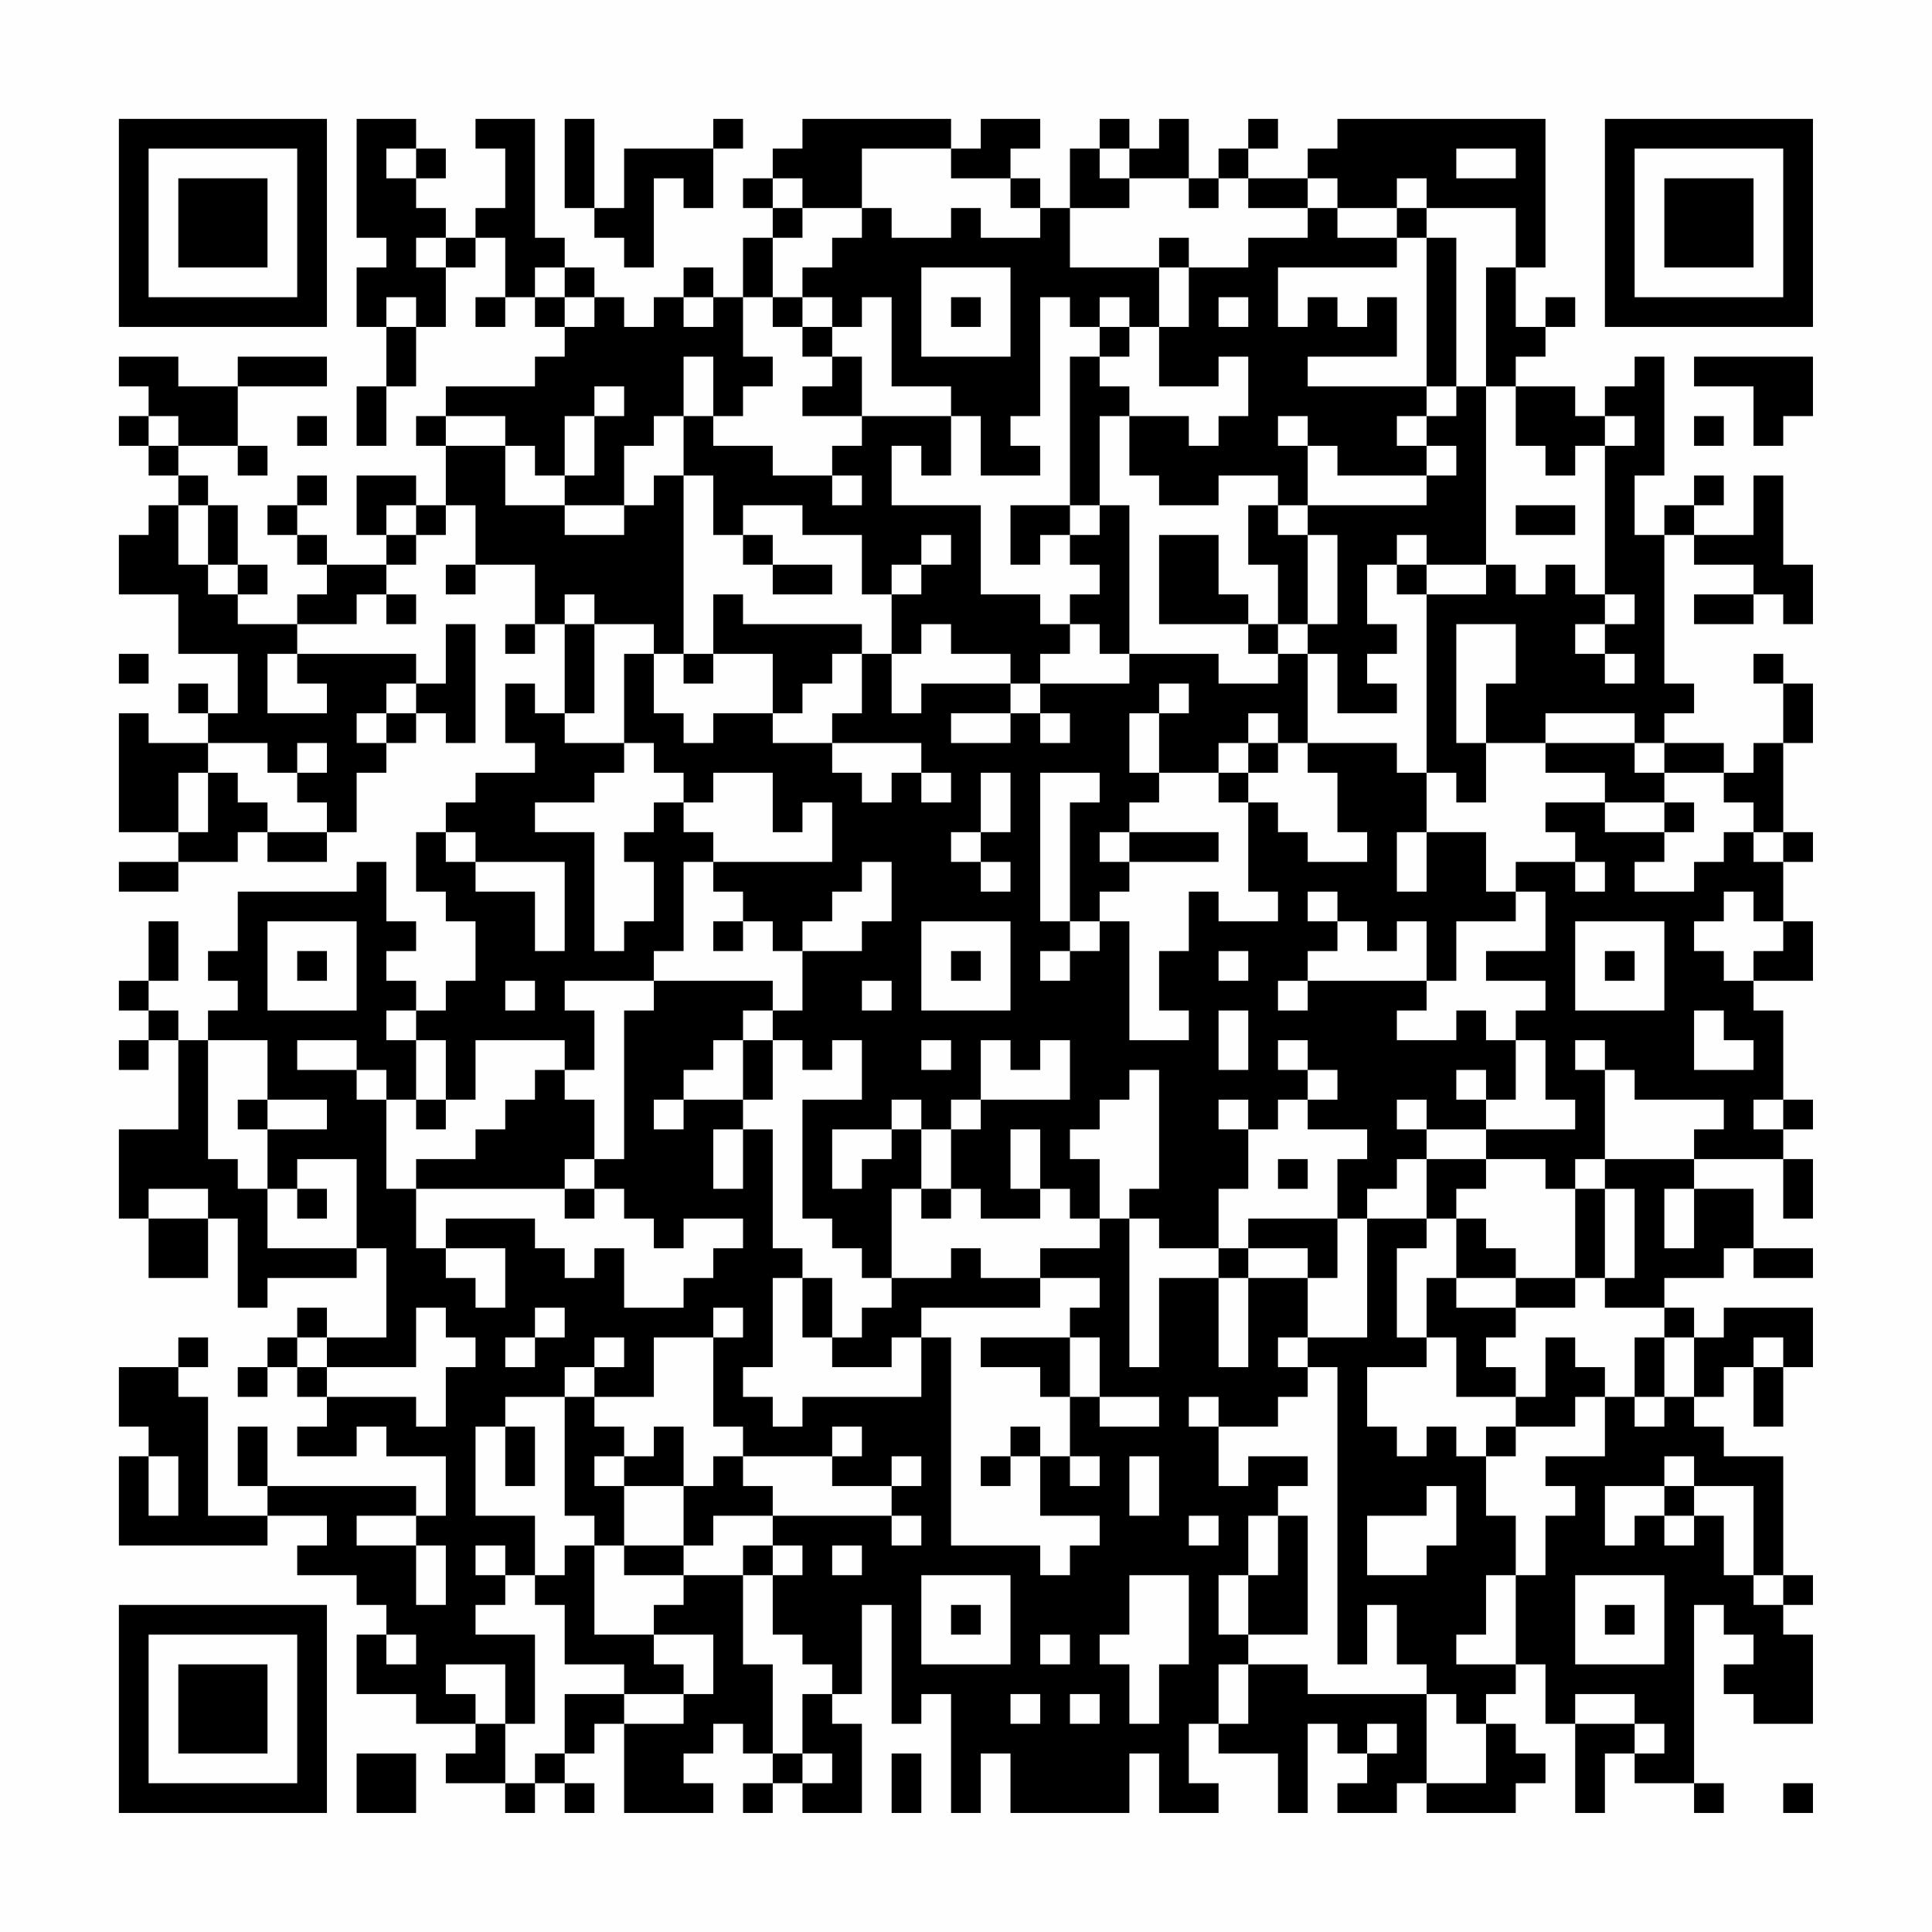 <?xml version="1.0" encoding="UTF-8"?>
<svg xmlns="http://www.w3.org/2000/svg" version="1.1" width="300" height="300" viewBox="0 0 300 300"><rect x="0" y="0" width="300" height="300" fill="#fefefe"/><g transform="scale(4.615)"><g transform="translate(4,4)"><path fill-rule="evenodd" d="M8 0L8 4L9 4L9 5L8 5L8 7L9 7L9 9L8 9L8 11L9 11L9 9L10 9L10 7L11 7L11 5L12 5L12 4L13 4L13 6L12 6L12 7L13 7L13 6L14 6L14 7L15 7L15 8L14 8L14 9L11 9L11 10L10 10L10 11L11 11L11 13L10 13L10 12L8 12L8 14L9 14L9 15L7 15L7 14L6 14L6 13L7 13L7 12L6 12L6 13L5 13L5 14L6 14L6 15L7 15L7 16L6 16L6 17L4 17L4 16L5 16L5 15L4 15L4 13L3 13L3 12L2 12L2 11L4 11L4 12L5 12L5 11L4 11L4 9L7 9L7 8L4 8L4 9L2 9L2 8L0 8L0 9L1 9L1 10L0 10L0 11L1 11L1 12L2 12L2 13L1 13L1 14L0 14L0 16L2 16L2 18L4 18L4 20L3 20L3 19L2 19L2 20L3 20L3 21L1 21L1 20L0 20L0 24L2 24L2 25L0 25L0 26L2 26L2 25L4 25L4 24L5 24L5 25L7 25L7 24L8 24L8 22L9 22L9 21L10 21L10 20L11 20L11 21L12 21L12 17L11 17L11 19L10 19L10 18L6 18L6 17L8 17L8 16L9 16L9 17L10 17L10 16L9 16L9 15L10 15L10 14L11 14L11 13L12 13L12 15L11 15L11 16L12 16L12 15L14 15L14 17L13 17L13 18L14 18L14 17L15 17L15 20L14 20L14 19L13 19L13 21L14 21L14 22L12 22L12 23L11 23L11 24L10 24L10 26L11 26L11 27L12 27L12 29L11 29L11 30L10 30L10 29L9 29L9 28L10 28L10 27L9 27L9 25L8 25L8 26L4 26L4 28L3 28L3 29L4 29L4 30L3 30L3 31L2 31L2 30L1 30L1 29L2 29L2 27L1 27L1 29L0 29L0 30L1 30L1 31L0 31L0 32L1 32L1 31L2 31L2 34L0 34L0 37L1 37L1 39L3 39L3 37L4 37L4 40L5 40L5 39L8 39L8 38L9 38L9 41L7 41L7 40L6 40L6 41L5 41L5 42L4 42L4 43L5 43L5 42L6 42L6 43L7 43L7 44L6 44L6 45L8 45L8 44L9 44L9 45L11 45L11 47L10 47L10 46L5 46L5 44L4 44L4 46L5 46L5 47L3 47L3 43L2 43L2 42L3 42L3 41L2 41L2 42L0 42L0 44L1 44L1 45L0 45L0 48L5 48L5 47L7 47L7 48L6 48L6 49L8 49L8 50L9 50L9 51L8 51L8 53L10 53L10 54L12 54L12 55L11 55L11 56L13 56L13 57L14 57L14 56L15 56L15 57L16 57L16 56L15 56L15 55L16 55L16 54L17 54L17 57L20 57L20 56L19 56L19 55L20 55L20 54L21 54L21 55L22 55L22 56L21 56L21 57L22 57L22 56L23 56L23 57L25 57L25 54L24 54L24 53L25 53L25 50L26 50L26 54L27 54L27 53L28 53L28 57L29 57L29 55L30 55L30 57L34 57L34 55L35 55L35 57L37 57L37 56L36 56L36 54L37 54L37 55L39 55L39 57L40 57L40 54L41 54L41 55L42 55L42 56L41 56L41 57L43 57L43 56L44 56L44 57L47 57L47 56L48 56L48 55L47 55L47 54L46 54L46 53L47 53L47 52L48 52L48 54L49 54L49 57L50 57L50 55L51 55L51 56L53 56L53 57L54 57L54 56L53 56L53 50L54 50L54 51L55 51L55 52L54 52L54 53L55 53L55 54L57 54L57 51L56 51L56 50L57 50L57 49L56 49L56 45L54 45L54 44L53 44L53 43L54 43L54 42L55 42L55 44L56 44L56 42L57 42L57 40L54 40L54 41L53 41L53 40L52 40L52 39L54 39L54 38L55 38L55 39L57 39L57 38L55 38L55 36L53 36L53 35L56 35L56 37L57 37L57 35L56 35L56 34L57 34L57 33L56 33L56 30L55 30L55 29L57 29L57 27L56 27L56 25L57 25L57 24L56 24L56 21L57 21L57 19L56 19L56 18L55 18L55 19L56 19L56 21L55 21L55 22L54 22L54 21L52 21L52 20L53 20L53 19L52 19L52 14L53 14L53 15L55 15L55 16L53 16L53 17L55 17L55 16L56 16L56 17L57 17L57 15L56 15L56 12L55 12L55 14L53 14L53 13L54 13L54 12L53 12L53 13L52 13L52 14L51 14L51 12L52 12L52 8L51 8L51 9L50 9L50 10L49 10L49 9L47 9L47 8L48 8L48 7L49 7L49 6L48 6L48 7L47 7L47 5L48 5L48 0L41 0L41 1L40 1L40 2L38 2L38 1L39 1L39 0L38 0L38 1L37 1L37 2L36 2L36 0L35 0L35 1L34 1L34 0L33 0L33 1L32 1L32 3L31 3L31 2L30 2L30 1L31 1L31 0L29 0L29 1L28 1L28 0L23 0L23 1L22 1L22 2L21 2L21 3L22 3L22 4L21 4L21 6L20 6L20 5L19 5L19 6L18 6L18 7L17 7L17 6L16 6L16 5L15 5L15 4L14 4L14 0L12 0L12 1L13 1L13 3L12 3L12 4L11 4L11 3L10 3L10 2L11 2L11 1L10 1L10 0ZM15 0L15 3L16 3L16 4L17 4L17 5L18 5L18 2L19 2L19 3L20 3L20 1L21 1L21 0L20 0L20 1L17 1L17 3L16 3L16 0ZM9 1L9 2L10 2L10 1ZM25 1L25 3L23 3L23 2L22 2L22 3L23 3L23 4L22 4L22 6L21 6L21 8L22 8L22 9L21 9L21 10L20 10L20 8L19 8L19 10L18 10L18 11L17 11L17 13L15 13L15 12L16 12L16 10L17 10L17 9L16 9L16 10L15 10L15 12L14 12L14 11L13 11L13 10L11 10L11 11L13 11L13 13L15 13L15 14L17 14L17 13L18 13L18 12L19 12L19 18L18 18L18 17L16 17L16 16L15 16L15 17L16 17L16 20L15 20L15 21L17 21L17 22L16 22L16 23L14 23L14 24L16 24L16 28L17 28L17 27L18 27L18 25L17 25L17 24L18 24L18 23L19 23L19 24L20 24L20 25L19 25L19 28L18 28L18 29L15 29L15 30L16 30L16 32L15 32L15 31L12 31L12 33L11 33L11 31L10 31L10 30L9 30L9 31L10 31L10 33L9 33L9 32L8 32L8 31L6 31L6 32L8 32L8 33L9 33L9 36L10 36L10 38L11 38L11 39L12 39L12 40L13 40L13 38L11 38L11 37L14 37L14 38L15 38L15 39L16 39L16 38L17 38L17 40L19 40L19 39L20 39L20 38L21 38L21 37L19 37L19 38L18 38L18 37L17 37L17 36L16 36L16 35L17 35L17 30L18 30L18 29L22 29L22 30L21 30L21 31L20 31L20 32L19 32L19 33L18 33L18 34L19 34L19 33L21 33L21 34L20 34L20 36L21 36L21 34L22 34L22 38L23 38L23 39L22 39L22 42L21 42L21 43L22 43L22 44L23 44L23 43L27 43L27 41L28 41L28 48L31 48L31 49L32 49L32 48L33 48L33 47L31 47L31 45L32 45L32 46L33 46L33 45L32 45L32 43L33 43L33 44L35 44L35 43L33 43L33 41L32 41L32 40L33 40L33 39L31 39L31 38L33 38L33 37L34 37L34 42L35 42L35 39L37 39L37 42L38 42L38 39L40 39L40 41L39 41L39 42L40 42L40 43L39 43L39 44L37 44L37 43L36 43L36 44L37 44L37 46L38 46L38 45L40 45L40 46L39 46L39 47L38 47L38 49L37 49L37 51L38 51L38 52L37 52L37 54L38 54L38 52L40 52L40 53L44 53L44 56L46 56L46 54L45 54L45 53L44 53L44 52L43 52L43 50L42 50L42 52L41 52L41 42L40 42L40 41L42 41L42 37L44 37L44 38L43 38L43 41L44 41L44 42L42 42L42 44L43 44L43 45L44 45L44 44L45 44L45 45L46 45L46 47L47 47L47 49L46 49L46 51L45 51L45 52L47 52L47 49L48 49L48 47L49 47L49 46L48 46L48 45L50 45L50 43L51 43L51 44L52 44L52 43L53 43L53 41L52 41L52 40L50 40L50 39L51 39L51 36L50 36L50 35L53 35L53 34L54 34L54 33L51 33L51 32L50 32L50 31L49 31L49 32L50 32L50 35L49 35L49 36L48 36L48 35L46 35L46 34L49 34L49 33L48 33L48 31L47 31L47 30L48 30L48 29L46 29L46 28L48 28L48 26L47 26L47 25L49 25L49 26L50 26L50 25L49 25L49 24L48 24L48 23L50 23L50 24L52 24L52 25L51 25L51 26L53 26L53 25L54 25L54 24L55 24L55 25L56 25L56 24L55 24L55 23L54 23L54 22L52 22L52 21L51 21L51 20L48 20L48 21L46 21L46 19L47 19L47 17L45 17L45 21L46 21L46 23L45 23L45 22L44 22L44 16L46 16L46 15L47 15L47 16L48 16L48 15L49 15L49 16L50 16L50 17L49 17L49 18L50 18L50 19L51 19L51 18L50 18L50 17L51 17L51 16L50 16L50 11L51 11L51 10L50 10L50 11L49 11L49 12L48 12L48 11L47 11L47 9L46 9L46 5L47 5L47 3L44 3L44 2L43 2L43 3L41 3L41 2L40 2L40 3L38 3L38 2L37 2L37 3L36 3L36 2L34 2L34 1L33 1L33 2L34 2L34 3L32 3L32 5L35 5L35 7L34 7L34 6L33 6L33 7L32 7L32 6L31 6L31 10L30 10L30 11L31 11L31 12L29 12L29 10L28 10L28 9L26 9L26 6L25 6L25 7L24 7L24 6L23 6L23 5L24 5L24 4L25 4L25 3L26 3L26 4L28 4L28 3L29 3L29 4L31 4L31 3L30 3L30 2L28 2L28 1ZM45 1L45 2L47 2L47 1ZM40 3L40 4L38 4L38 5L36 5L36 4L35 4L35 5L36 5L36 7L35 7L35 9L37 9L37 8L38 8L38 10L37 10L37 11L36 11L36 10L34 10L34 9L33 9L33 8L34 8L34 7L33 7L33 8L32 8L32 13L30 13L30 15L31 15L31 14L32 14L32 15L33 15L33 16L32 16L32 17L31 17L31 16L29 16L29 13L26 13L26 11L27 11L27 12L28 12L28 10L25 10L25 8L24 8L24 7L23 7L23 6L22 6L22 7L23 7L23 8L24 8L24 9L23 9L23 10L25 10L25 11L24 11L24 12L22 12L22 11L20 11L20 10L19 10L19 12L20 12L20 14L21 14L21 15L22 15L22 16L24 16L24 15L22 15L22 14L21 14L21 13L23 13L23 14L25 14L25 16L26 16L26 18L25 18L25 17L21 17L21 16L20 16L20 18L19 18L19 19L20 19L20 18L22 18L22 20L20 20L20 21L19 21L19 20L18 20L18 18L17 18L17 21L18 21L18 22L19 22L19 23L20 23L20 22L22 22L22 24L23 24L23 23L24 23L24 25L20 25L20 26L21 26L21 27L20 27L20 28L21 28L21 27L22 27L22 28L23 28L23 30L22 30L22 31L21 31L21 33L22 33L22 31L23 31L23 32L24 32L24 31L25 31L25 33L23 33L23 37L24 37L24 38L25 38L25 39L26 39L26 40L25 40L25 41L24 41L24 39L23 39L23 41L24 41L24 42L26 42L26 41L27 41L27 40L31 40L31 39L29 39L29 38L28 38L28 39L26 39L26 36L27 36L27 37L28 37L28 36L29 36L29 37L31 37L31 36L32 36L32 37L33 37L33 35L32 35L32 34L33 34L33 33L34 33L34 32L35 32L35 36L34 36L34 37L35 37L35 38L37 38L37 39L38 39L38 38L40 38L40 39L41 39L41 37L42 37L42 36L43 36L43 35L44 35L44 37L45 37L45 39L44 39L44 41L45 41L45 43L47 43L47 44L46 44L46 45L47 45L47 44L49 44L49 43L50 43L50 42L49 42L49 41L48 41L48 43L47 43L47 42L46 42L46 41L47 41L47 40L49 40L49 39L50 39L50 36L49 36L49 39L47 39L47 38L46 38L46 37L45 37L45 36L46 36L46 35L44 35L44 34L46 34L46 33L47 33L47 31L46 31L46 30L45 30L45 31L43 31L43 30L44 30L44 29L45 29L45 27L47 27L47 26L46 26L46 24L44 24L44 22L43 22L43 21L40 21L40 18L41 18L41 20L43 20L43 19L42 19L42 18L43 18L43 17L42 17L42 15L43 15L43 16L44 16L44 15L46 15L46 9L45 9L45 4L44 4L44 3L43 3L43 4L41 4L41 3ZM10 4L10 5L11 5L11 4ZM43 4L43 5L39 5L39 7L40 7L40 6L41 6L41 7L42 7L42 6L43 6L43 8L40 8L40 9L44 9L44 10L43 10L43 11L44 11L44 12L41 12L41 11L40 11L40 10L39 10L39 11L40 11L40 13L39 13L39 12L37 12L37 13L35 13L35 12L34 12L34 10L33 10L33 13L32 13L32 14L33 14L33 13L34 13L34 18L33 18L33 17L32 17L32 18L31 18L31 19L30 19L30 18L28 18L28 17L27 17L27 18L26 18L26 20L27 20L27 19L30 19L30 20L28 20L28 21L30 21L30 20L31 20L31 21L32 21L32 20L31 20L31 19L34 19L34 18L37 18L37 19L39 19L39 18L40 18L40 17L41 17L41 14L40 14L40 13L44 13L44 12L45 12L45 11L44 11L44 10L45 10L45 9L44 9L44 4ZM14 5L14 6L15 6L15 7L16 7L16 6L15 6L15 5ZM27 5L27 8L30 8L30 5ZM9 6L9 7L10 7L10 6ZM19 6L19 7L20 7L20 6ZM28 6L28 7L29 7L29 6ZM37 6L37 7L38 7L38 6ZM53 8L53 9L55 9L55 11L56 11L56 10L57 10L57 8ZM1 10L1 11L2 11L2 10ZM6 10L6 11L7 11L7 10ZM53 10L53 11L54 11L54 10ZM24 12L24 13L25 13L25 12ZM2 13L2 15L3 15L3 16L4 16L4 15L3 15L3 13ZM9 13L9 14L10 14L10 13ZM38 13L38 15L39 15L39 17L38 17L38 16L37 16L37 14L35 14L35 17L38 17L38 18L39 18L39 17L40 17L40 14L39 14L39 13ZM47 13L47 14L49 14L49 13ZM27 14L27 15L26 15L26 16L27 16L27 15L28 15L28 14ZM43 14L43 15L44 15L44 14ZM0 18L0 19L1 19L1 18ZM5 18L5 20L7 20L7 19L6 19L6 18ZM24 18L24 19L23 19L23 20L22 20L22 21L24 21L24 22L25 22L25 23L26 23L26 22L27 22L27 23L28 23L28 22L27 22L27 21L24 21L24 20L25 20L25 18ZM9 19L9 20L8 20L8 21L9 21L9 20L10 20L10 19ZM35 19L35 20L34 20L34 22L35 22L35 23L34 23L34 24L33 24L33 25L34 25L34 26L33 26L33 27L32 27L32 23L33 23L33 22L31 22L31 27L32 27L32 28L31 28L31 29L32 29L32 28L33 28L33 27L34 27L34 31L36 31L36 30L35 30L35 28L36 28L36 26L37 26L37 27L39 27L39 26L38 26L38 23L39 23L39 24L40 24L40 25L42 25L42 24L41 24L41 22L40 22L40 21L39 21L39 20L38 20L38 21L37 21L37 22L35 22L35 20L36 20L36 19ZM3 21L3 22L2 22L2 24L3 24L3 22L4 22L4 23L5 23L5 24L7 24L7 23L6 23L6 22L7 22L7 21L6 21L6 22L5 22L5 21ZM38 21L38 22L37 22L37 23L38 23L38 22L39 22L39 21ZM48 21L48 22L50 22L50 23L52 23L52 24L53 24L53 23L52 23L52 22L51 22L51 21ZM29 22L29 24L28 24L28 25L29 25L29 26L30 26L30 25L29 25L29 24L30 24L30 22ZM11 24L11 25L12 25L12 26L14 26L14 28L15 28L15 25L12 25L12 24ZM34 24L34 25L37 25L37 24ZM43 24L43 26L44 26L44 24ZM25 25L25 26L24 26L24 27L23 27L23 28L25 28L25 27L26 27L26 25ZM40 26L40 27L41 27L41 28L40 28L40 29L39 29L39 30L40 30L40 29L44 29L44 27L43 27L43 28L42 28L42 27L41 27L41 26ZM54 26L54 27L53 27L53 28L54 28L54 29L55 29L55 28L56 28L56 27L55 27L55 26ZM5 27L5 30L8 30L8 27ZM27 27L27 30L30 30L30 27ZM49 27L49 30L52 30L52 27ZM6 28L6 29L7 29L7 28ZM28 28L28 29L29 29L29 28ZM37 28L37 29L38 29L38 28ZM50 28L50 29L51 29L51 28ZM13 29L13 30L14 30L14 29ZM25 29L25 30L26 30L26 29ZM37 30L37 32L38 32L38 30ZM53 30L53 32L55 32L55 31L54 31L54 30ZM3 31L3 35L4 35L4 36L5 36L5 38L8 38L8 35L6 35L6 36L5 36L5 34L7 34L7 33L5 33L5 31ZM27 31L27 32L28 32L28 31ZM29 31L29 33L28 33L28 34L27 34L27 33L26 33L26 34L24 34L24 36L25 36L25 35L26 35L26 34L27 34L27 36L28 36L28 34L29 34L29 33L32 33L32 31L31 31L31 32L30 32L30 31ZM39 31L39 32L40 32L40 33L39 33L39 34L38 34L38 33L37 33L37 34L38 34L38 36L37 36L37 38L38 38L38 37L41 37L41 35L42 35L42 34L40 34L40 33L41 33L41 32L40 32L40 31ZM14 32L14 33L13 33L13 34L12 34L12 35L10 35L10 36L15 36L15 37L16 37L16 36L15 36L15 35L16 35L16 33L15 33L15 32ZM45 32L45 33L46 33L46 32ZM4 33L4 34L5 34L5 33ZM10 33L10 34L11 34L11 33ZM43 33L43 34L44 34L44 33ZM55 33L55 34L56 34L56 33ZM30 34L30 36L31 36L31 34ZM39 35L39 36L40 36L40 35ZM1 36L1 37L3 37L3 36ZM6 36L6 37L7 37L7 36ZM52 36L52 38L53 38L53 36ZM45 39L45 40L47 40L47 39ZM10 40L10 42L7 42L7 41L6 41L6 42L7 42L7 43L10 43L10 44L11 44L11 42L12 42L12 41L11 41L11 40ZM14 40L14 41L13 41L13 42L14 42L14 41L15 41L15 40ZM20 40L20 41L18 41L18 43L16 43L16 42L17 42L17 41L16 41L16 42L15 42L15 43L13 43L13 44L12 44L12 47L14 47L14 49L13 49L13 48L12 48L12 49L13 49L13 50L12 50L12 51L14 51L14 54L13 54L13 52L11 52L11 53L12 53L12 54L13 54L13 56L14 56L14 55L15 55L15 53L17 53L17 54L19 54L19 53L20 53L20 51L18 51L18 50L19 50L19 49L21 49L21 52L22 52L22 55L23 55L23 56L24 56L24 55L23 55L23 53L24 53L24 52L23 52L23 51L22 51L22 49L23 49L23 48L22 48L22 47L26 47L26 48L27 48L27 47L26 47L26 46L27 46L27 45L26 45L26 46L24 46L24 45L25 45L25 44L24 44L24 45L21 45L21 44L20 44L20 41L21 41L21 40ZM29 41L29 42L31 42L31 43L32 43L32 41ZM51 41L51 43L52 43L52 41ZM55 41L55 42L56 42L56 41ZM15 43L15 47L16 47L16 48L15 48L15 49L14 49L14 50L15 50L15 52L17 52L17 53L19 53L19 52L18 52L18 51L16 51L16 48L17 48L17 49L19 49L19 48L20 48L20 47L22 47L22 46L21 46L21 45L20 45L20 46L19 46L19 44L18 44L18 45L17 45L17 44L16 44L16 43ZM13 44L13 46L14 46L14 44ZM30 44L30 45L29 45L29 46L30 46L30 45L31 45L31 44ZM1 45L1 47L2 47L2 45ZM16 45L16 46L17 46L17 48L19 48L19 46L17 46L17 45ZM34 45L34 47L35 47L35 45ZM52 45L52 46L50 46L50 48L51 48L51 47L52 47L52 48L53 48L53 47L54 47L54 49L55 49L55 50L56 50L56 49L55 49L55 46L53 46L53 45ZM44 46L44 47L42 47L42 49L44 49L44 48L45 48L45 46ZM52 46L52 47L53 47L53 46ZM8 47L8 48L10 48L10 50L11 50L11 48L10 48L10 47ZM36 47L36 48L37 48L37 47ZM39 47L39 49L38 49L38 51L40 51L40 47ZM21 48L21 49L22 49L22 48ZM24 48L24 49L25 49L25 48ZM27 49L27 52L30 52L30 49ZM34 49L34 51L33 51L33 52L34 52L34 54L35 54L35 52L36 52L36 49ZM49 49L49 52L52 52L52 49ZM28 50L28 51L29 51L29 50ZM50 50L50 51L51 51L51 50ZM9 51L9 52L10 52L10 51ZM31 51L31 52L32 52L32 51ZM30 53L30 54L31 54L31 53ZM32 53L32 54L33 54L33 53ZM49 53L49 54L51 54L51 55L52 55L52 54L51 54L51 53ZM42 54L42 55L43 55L43 54ZM8 55L8 57L10 57L10 55ZM26 55L26 57L27 57L27 55ZM56 56L56 57L57 57L57 56ZM0 0L0 7L7 7L7 0ZM1 1L1 6L6 6L6 1ZM2 2L2 5L5 5L5 2ZM50 0L50 7L57 7L57 0ZM51 1L51 6L56 6L56 1ZM52 2L52 5L55 5L55 2ZM0 50L0 57L7 57L7 50ZM1 51L1 56L6 56L6 51ZM2 52L2 55L5 55L5 52Z" fill="#000000"/></g></g></svg>
